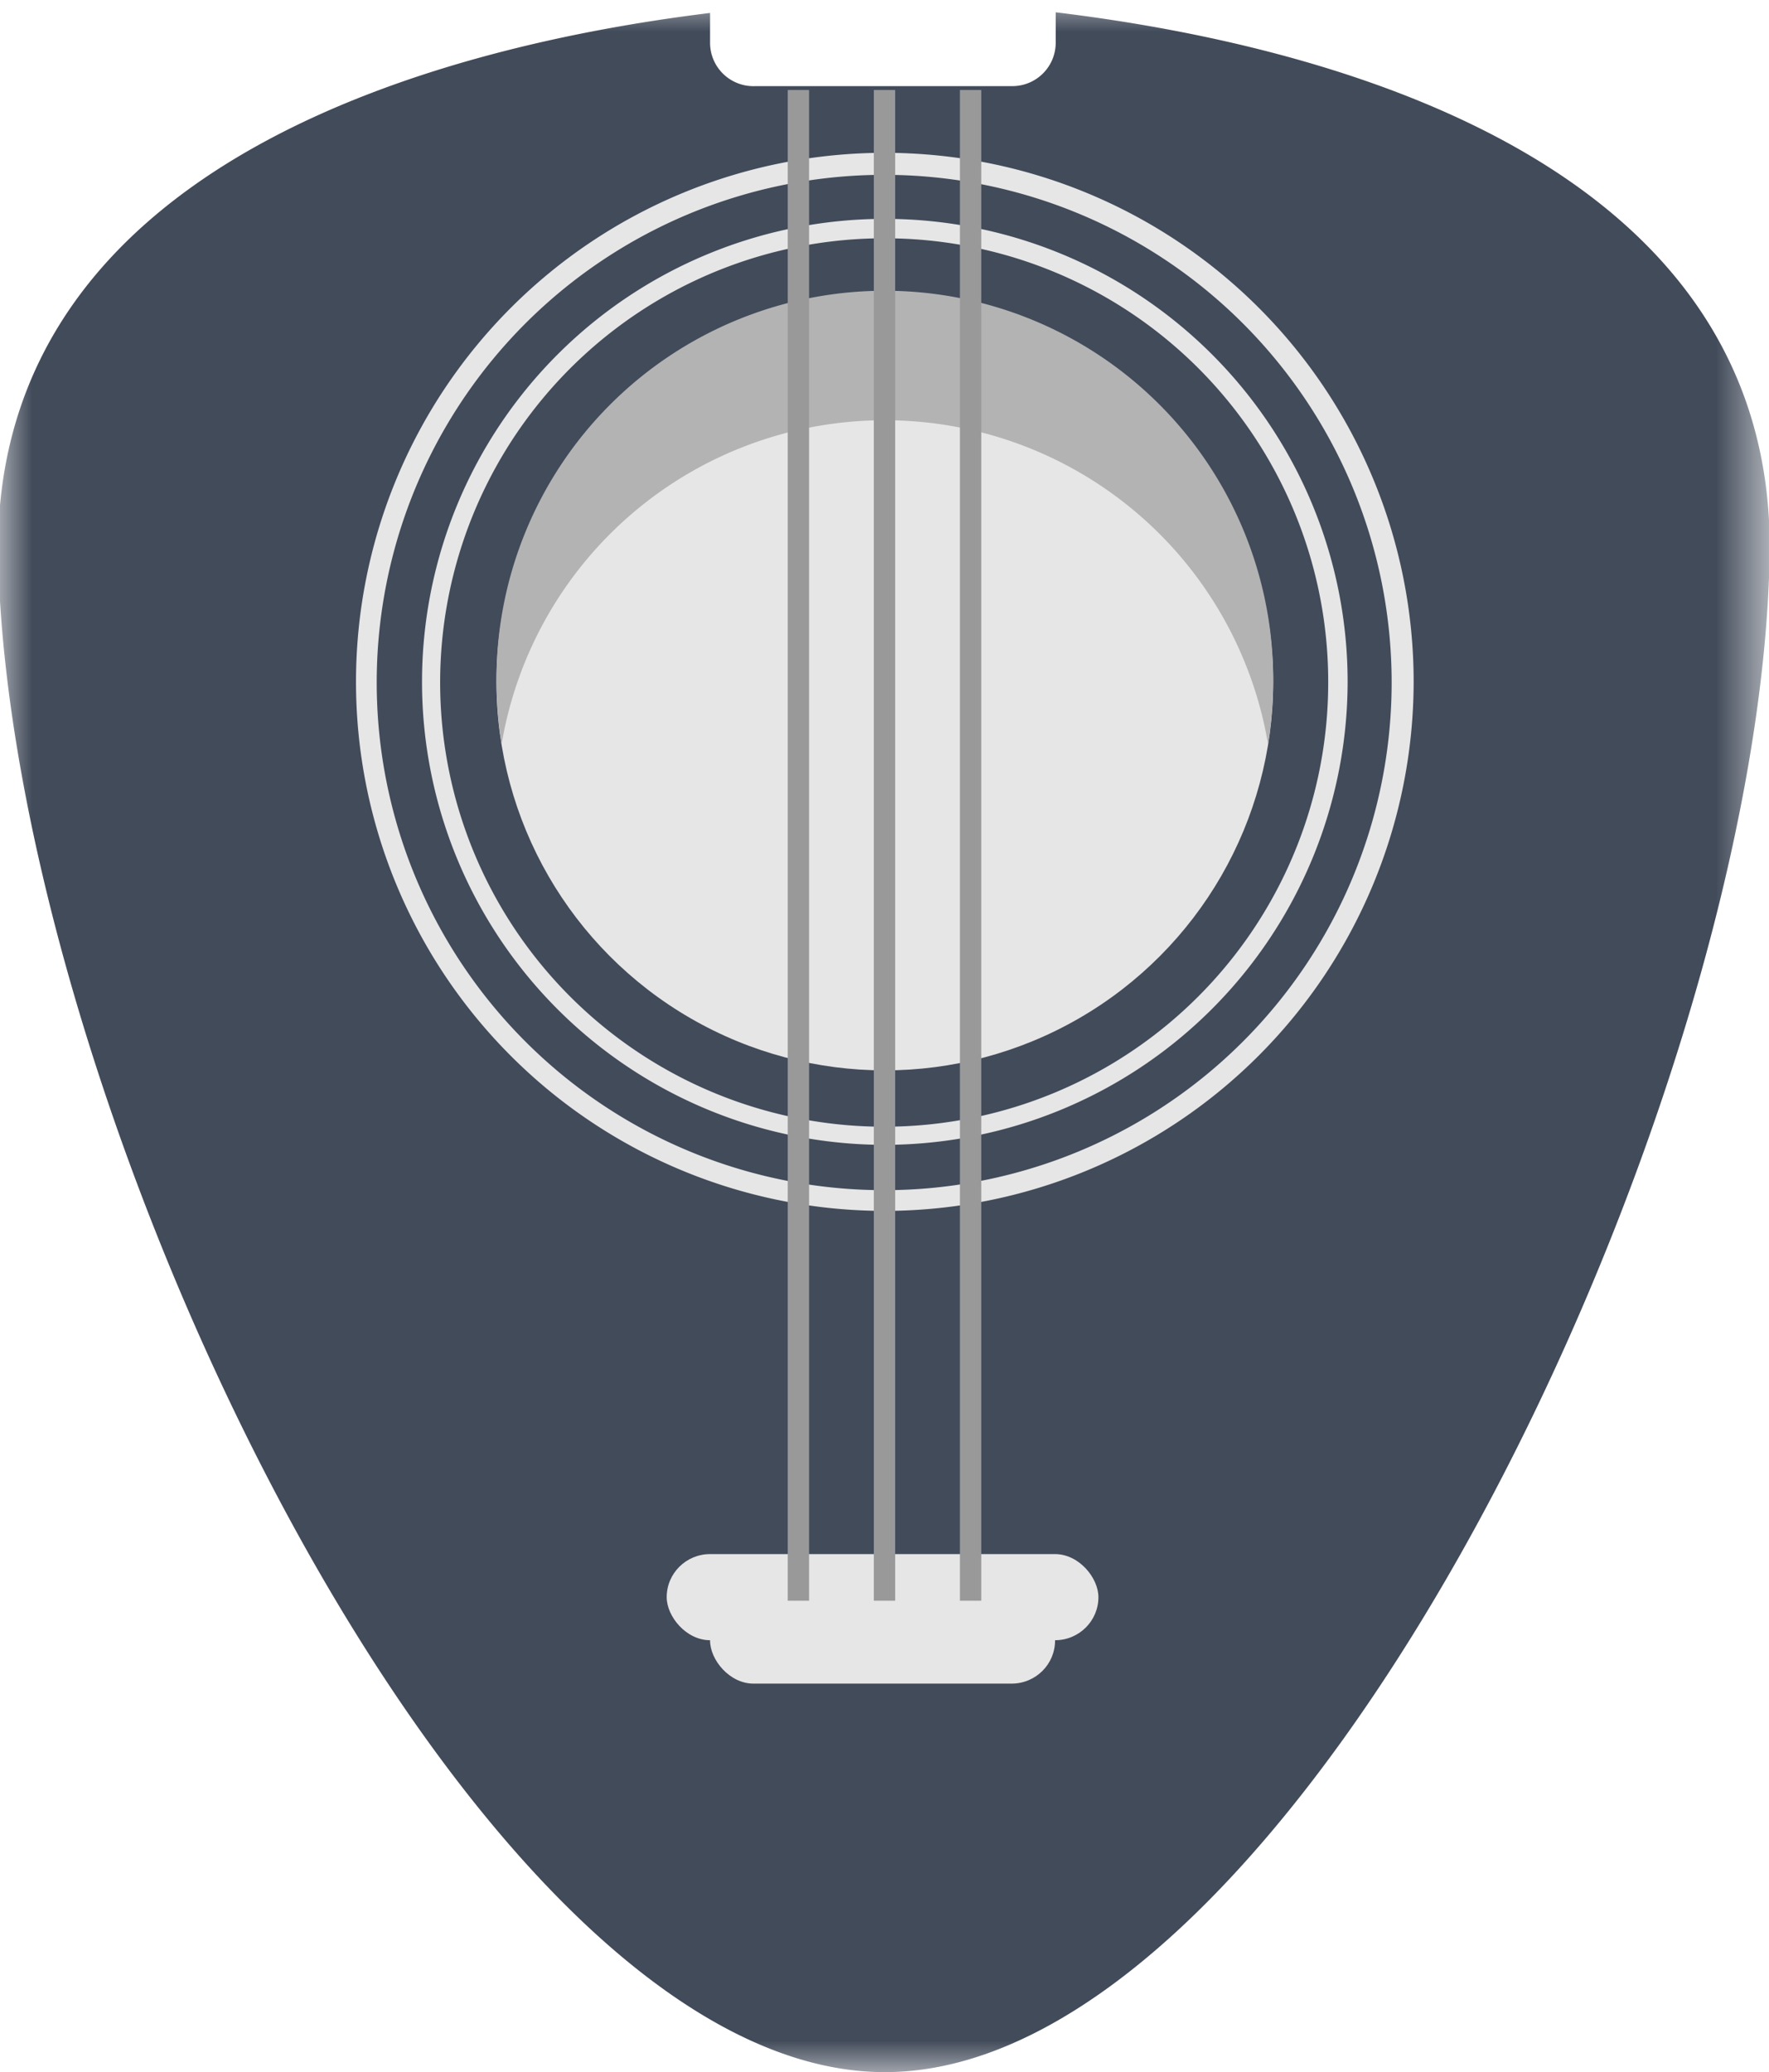 <svg xmlns="http://www.w3.org/2000/svg" xmlns:xlink="http://www.w3.org/1999/xlink" viewBox="0 0 27.33 32"><defs><style>.cls-1{fill:#fff;}.cls-2{fill:none;}.cls-3{clip-path:url(#clip-path);}.cls-4{mask:url(#mask);}.cls-5,.cls-6{fill:#424b5a;}.cls-6{opacity:0;}.cls-7{fill:#e6e6e6;}.cls-8{fill:#b3b3b3;}.cls-9{fill:#999;}</style><clipPath id="clip-path" transform="translate(-2.33)"><rect class="cls-2" width="32" height="32"/></clipPath><mask id="mask" x="0" y="0" width="27.33" height="32" maskUnits="userSpaceOnUse"><g transform="translate(-2.33)"><rect class="cls-1" x="2.33" width="27.33" height="32"/></g></mask></defs><g id="Calque_2" data-name="Calque 2"><g id="header-items"><g class="cls-3"><g class="cls-4"><path class="cls-5" d="M18.64.19V.67a.67.67,0,0,1-.67.66H14A.67.67,0,0,1,13.3.67V.2c-4,.49-11.06,2.23-11,8.36C2.47,17.11,9.61,32,16,32S29.53,17.11,29.67,8.56C29.76,2.39,22.63.67,18.64.19Z" transform="translate(-2.33)"/><path class="cls-6" d="M14,1.33h4a.67.67,0,0,0,.67-.66V.19A24.18,24.18,0,0,0,16,0a24,24,0,0,0-2.7.2V.67A.67.67,0,0,0,14,1.33Z" transform="translate(-2.33)"/></g><rect class="cls-7" x="10.3" y="24" width="6.67" height="1.33" rx="0.67"/><rect class="cls-7" x="10.97" y="24.67" width="5.33" height="1.33" rx="0.67"/><circle class="cls-7" cx="13.67" cy="10.53" r="6"/><path class="cls-7" d="M16,18.7a8.17,8.17,0,1,1,8.17-8.17A8.18,8.18,0,0,1,16,18.7Zm0-16a7.84,7.84,0,1,0,7.83,7.83A7.84,7.84,0,0,0,16,2.7Z" transform="translate(-2.33)"/><path class="cls-7" d="M16,17.68a7.15,7.15,0,1,1,7.15-7.15A7.16,7.16,0,0,1,16,17.68Zm0-14a6.86,6.86,0,1,0,6.85,6.85A6.85,6.85,0,0,0,16,3.68Z" transform="translate(-2.33)"/><path class="cls-8" d="M16,6.49a6,6,0,0,0-5.92,5,6.27,6.27,0,0,1-.08-1,6,6,0,1,1,12,0,6.27,6.27,0,0,1-.08,1A6,6,0,0,0,16,6.49Z" transform="translate(-2.33)"/><rect class="cls-9" x="13.5" y="1.39" width="0.33" height="23.33"/><rect class="cls-9" x="12.17" y="1.39" width="0.33" height="23.33"/><rect class="cls-9" x="14.83" y="1.39" width="0.33" height="23.33"/></g></g></g></svg>